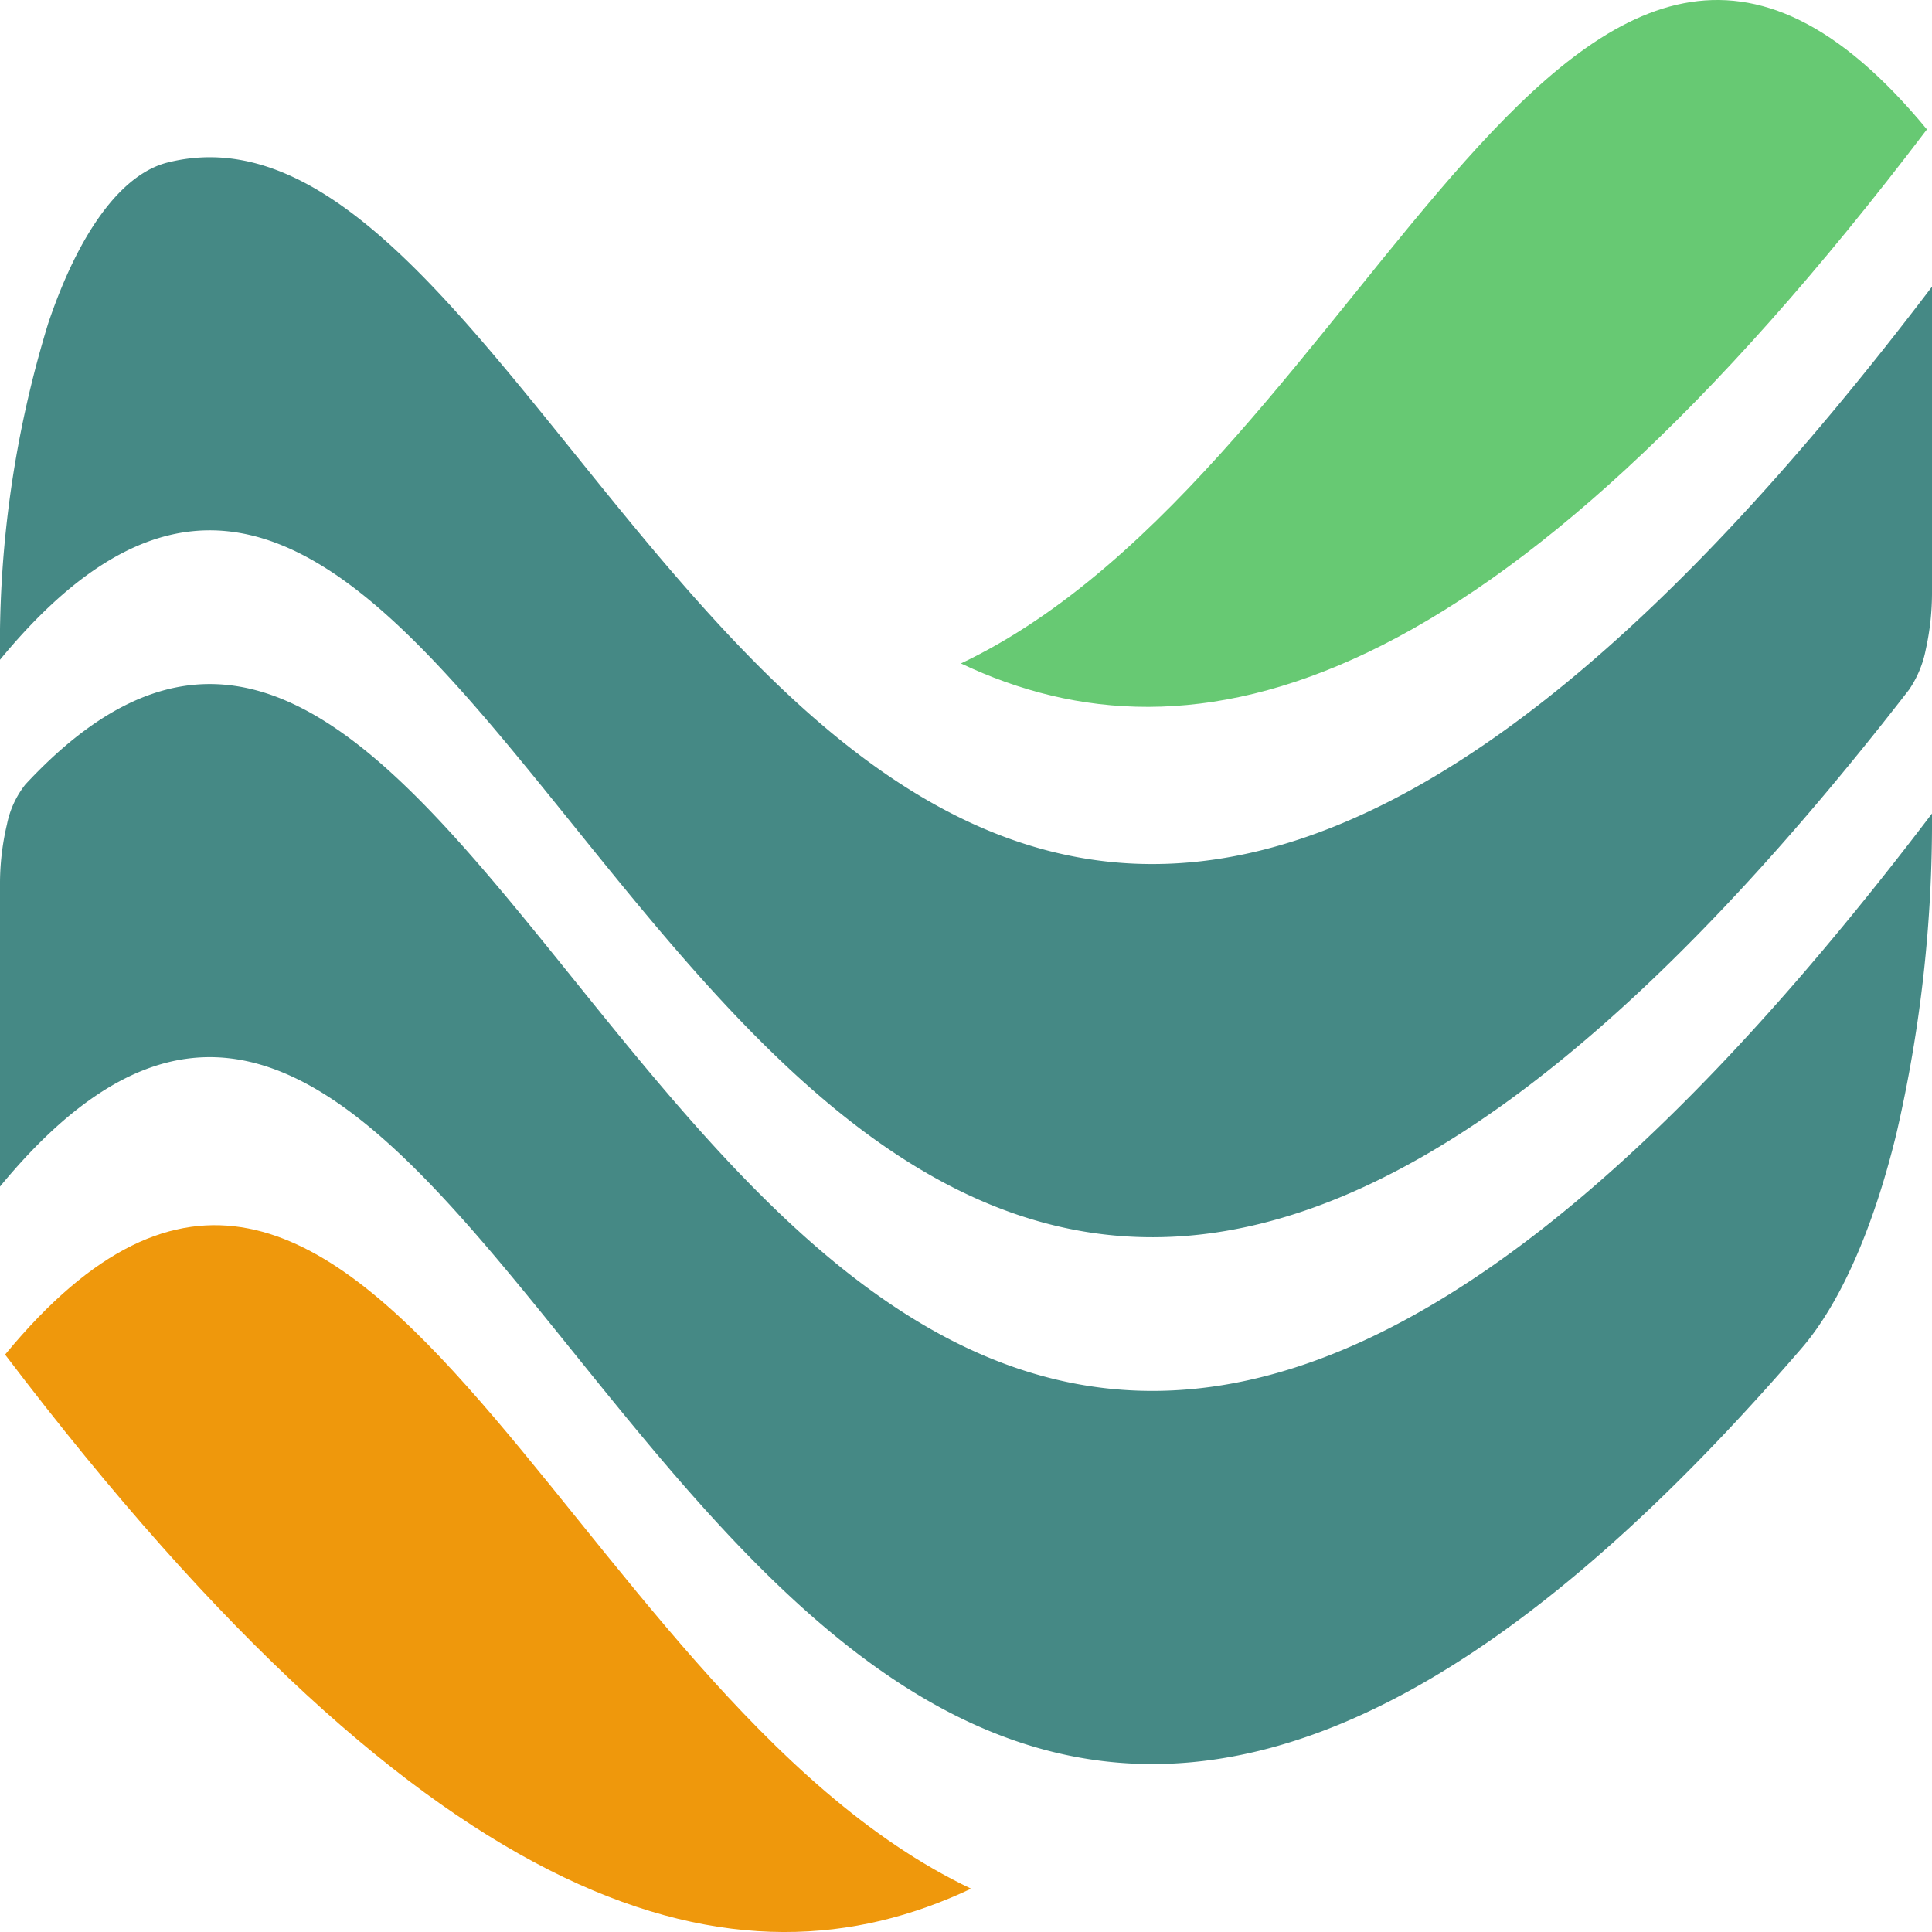 <svg xmlns="http://www.w3.org/2000/svg" xmlns:xlink="http://www.w3.org/1999/xlink" width="88" height="88" viewBox="0 0 88 88">
  <defs>
    <clipPath id="clip-path">
      <rect id="長方形_19" data-name="長方形 19" width="88" height="88" transform="translate(6930 -975)" fill="#fff" stroke="#707070" stroke-width="1"/>
    </clipPath>
  </defs>
  <g id="マスクグループ_1" data-name="マスクグループ 1" transform="translate(-6930 975)" clip-path="url(#clip-path)">
    <g id="Standard_Collection_25_1_" data-name="Standard Collection 25 (1)" transform="translate(6930 -975)">
      <path id="パス_1" data-name="パス 1" d="M0,40.339V54.046c24.4-29.585,32.506,64.793,82.042,7.386,1.766-2.039,3.272-5.437,4.331-9.77A62.966,62.966,0,0,0,88,37.055C33.954,108.241,25.6,9.438,1.156,35.731a4.284,4.284,0,0,0-.84,1.824A11.711,11.711,0,0,0,0,40.339Z" fill="#458985"/>
      <path id="パス_2" data-name="パス 2" d="M87.769,5.894c-16.218-19.66-25.236,15.421-44,24.325C54.335,35.233,67.992,31.944,87.769,5.894Z" fill="#67c973"/>
      <path id="パス_3" data-name="パス 3" d="M0,30.051C25.19-.49,33.011,101.045,86.954,31.416a4.884,4.884,0,0,0,.762-1.83A11.889,11.889,0,0,0,88,26.939V13.058C39.007,77.588,27.563,2.428,7.641,7.4c-2.088.519-4.029,3.13-5.443,7.321A49.812,49.812,0,0,0,0,30.051Z" fill="#458985"/>
      <path id="パス_4" data-name="パス 4" d="M.232,61.7c16.215-19.66,25.234,15.421,44,24.327C33.661,91.034,20.006,87.746.232,61.7Z" fill="#ef980c"/>
    </g>
  </g>
</svg>
